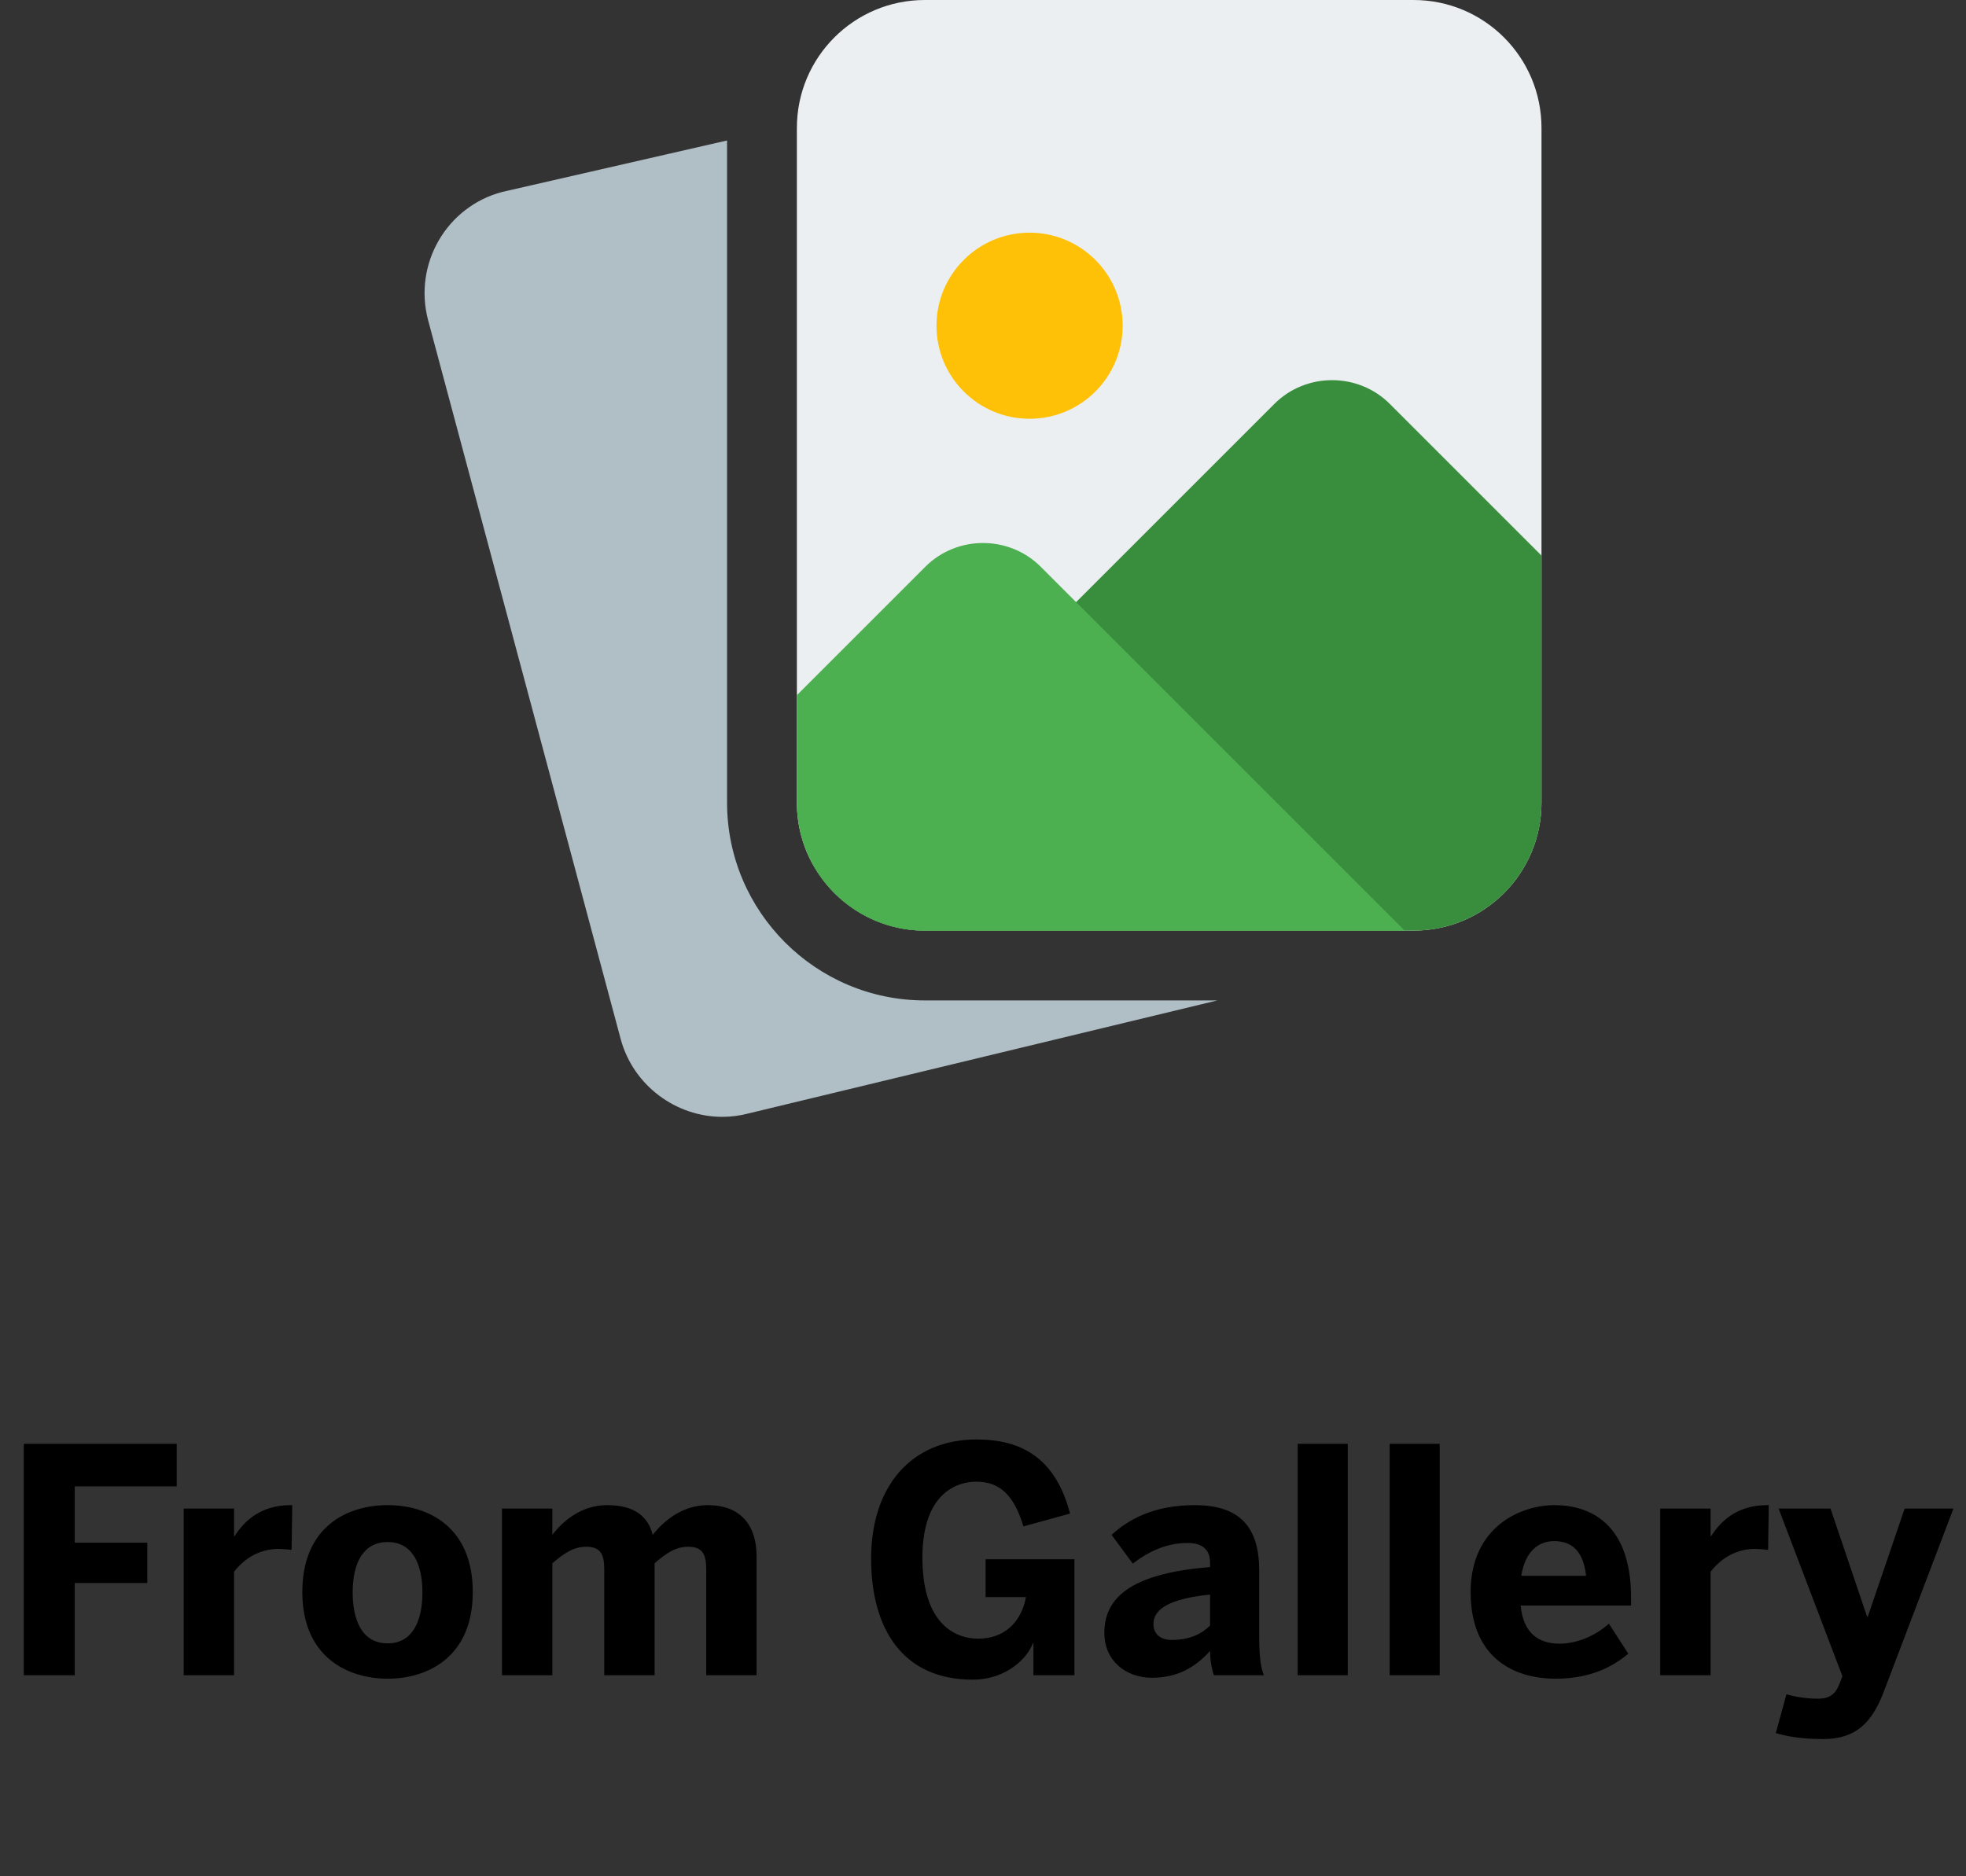<svg width="88" height="84" viewBox="0 0 88 84" fill="none" xmlns="http://www.w3.org/2000/svg">
<rect x="0" y="0" width="88" height="84" fill="#333333" stroke="none"/>
<path d="M1.064 75H3.346V70.87H6.594V69.064H3.346V66.544H7.91V64.64H1.064V75ZM8.223 75H10.477V70.366C10.897 69.82 11.569 69.344 12.465 69.344C12.605 69.344 12.969 69.372 13.053 69.386L13.081 67.384H13.011C11.611 67.384 10.897 68.154 10.491 68.784H10.477V67.538H8.223V75ZM17.354 75.154C19.16 75.154 21.162 74.174 21.162 71.276C21.162 68.35 19.16 67.384 17.354 67.384C15.534 67.384 13.532 68.35 13.532 71.276C13.532 74.174 15.548 75.154 17.354 75.154ZM17.354 73.572C16.206 73.572 15.786 72.536 15.786 71.29C15.786 69.946 16.276 69.036 17.354 69.036C18.474 69.036 18.908 70.044 18.908 71.29C18.908 72.648 18.418 73.572 17.354 73.572ZM22.469 75H24.723V69.988C25.227 69.554 25.675 69.246 26.235 69.246C26.893 69.246 27.047 69.596 27.047 70.268V75H29.301V69.988C29.791 69.554 30.239 69.246 30.799 69.246C31.457 69.246 31.611 69.596 31.611 70.268V75H33.865V69.666C33.865 68.336 33.193 67.384 31.681 67.384C30.505 67.384 29.665 68.14 29.217 68.714C29.007 67.902 28.419 67.384 27.173 67.384C25.997 67.384 25.171 68.126 24.723 68.714V67.538H22.469V75ZM43.528 75.196C45.096 75.196 46.006 74.188 46.23 73.572H46.258V75H48.092V69.806H44.116V71.5H45.922C45.712 72.648 44.928 73.362 43.794 73.362C42.688 73.362 41.288 72.634 41.288 69.736C41.288 66.824 42.856 66.334 43.696 66.334C44.718 66.334 45.376 66.894 45.81 68.336L47.896 67.762C47.238 65.228 45.67 64.444 43.71 64.444C40.798 64.444 38.992 66.53 38.992 69.778C38.992 72.9 40.392 75.196 43.528 75.196ZM51.56 75.112C52.666 75.112 53.478 74.678 54.164 73.908C54.164 74.328 54.234 74.692 54.332 75H56.572C56.418 74.622 56.362 74.076 56.362 73.18V70.31C56.362 68.392 55.522 67.384 53.478 67.384C51.616 67.384 50.496 68.042 49.754 68.714L50.706 70.002C51.392 69.47 52.204 69.078 53.156 69.078C53.884 69.078 54.164 69.428 54.164 69.974V70.156C50.888 70.422 49.432 71.374 49.432 73.096C49.432 74.37 50.412 75.112 51.56 75.112ZM52.456 73.418C51.966 73.418 51.63 73.18 51.63 72.704C51.63 72.018 52.386 71.57 54.164 71.388V72.774C53.786 73.152 53.24 73.418 52.456 73.418ZM58.086 75H60.326V64.64H58.086V75ZM62.202 75H64.442V64.64H62.202V75ZM69.635 75.154C70.937 75.154 72.015 74.776 72.883 74.034L72.015 72.69C71.511 73.152 70.685 73.586 69.803 73.586C68.865 73.586 68.179 73.11 68.067 71.878H73.009V71.542C73.009 68.154 71.119 67.384 69.579 67.384C68.039 67.384 65.827 68.378 65.827 71.276C65.827 74.16 67.689 75.154 69.635 75.154ZM68.095 70.548C68.263 69.456 68.865 68.994 69.565 68.994C70.405 68.994 70.881 69.498 70.993 70.548H68.095ZM74.313 75H76.567V70.366C76.987 69.82 77.659 69.344 78.555 69.344C78.695 69.344 79.059 69.372 79.143 69.386L79.171 67.384H79.101C77.701 67.384 76.987 68.154 76.581 68.784H76.567V67.538H74.313V75ZM81.614 77.856C83.112 77.856 83.798 77.072 84.302 75.784L87.438 67.538H85.254L83.602 72.382H83.574L81.936 67.538H79.612L82.468 75.042L82.328 75.406C82.146 75.868 81.866 76.05 81.376 76.05C80.704 76.05 80.172 75.91 79.962 75.854L79.486 77.59C79.878 77.702 80.508 77.856 81.614 77.856Z" fill="black"/>
<g clip-path="url(#clip0_182_2403)">
<path d="M41.397 44.788C36.516 44.788 32.544 40.815 32.544 35.934V6.289L22.48 8.593C19.993 9.247 18.501 11.812 19.159 14.322L27.788 46.538C28.361 48.621 30.275 50 32.329 50C32.715 50 33.106 49.952 33.494 49.85L54.492 44.788H41.397Z" fill="#B0BEC5"/>
<path d="M68.999 5.729V35.934C68.999 39.101 66.437 41.663 63.27 41.663H41.397C39.252 41.663 37.377 40.476 36.398 38.726C35.939 37.913 35.669 36.955 35.669 35.934V5.729C35.669 2.562 38.231 0 41.397 0H63.27C66.437 0 68.999 2.562 68.999 5.729Z" fill="#ECEFF1"/>
<path d="M50.251 14.582C50.251 16.883 48.386 18.748 46.084 18.748C43.784 18.748 41.918 16.883 41.918 14.582C41.918 12.281 43.784 10.416 46.084 10.416C48.386 10.416 50.251 12.281 50.251 14.582Z" fill="#FFC107"/>
<path d="M68.999 24.873V35.934C68.999 39.101 66.437 41.663 63.271 41.663H41.398C39.252 41.663 37.377 40.476 36.398 38.726L57.042 18.082C58.458 16.665 60.792 16.665 62.208 18.082L68.999 24.873Z" fill="#388E3C"/>
<path d="M62.874 41.663H41.397C39.252 41.663 37.377 40.476 36.398 38.726C35.939 37.913 35.669 36.955 35.669 35.934V31.122L41.418 25.373C42.834 23.956 45.168 23.956 46.584 25.373L62.874 41.663Z" fill="#4CAF50"/>
</g>
<defs>
<clipPath id="clip0_182_2403">
<rect width="50" height="50" fill="white" transform="translate(19)"/>
</clipPath>
</defs>
</svg>
